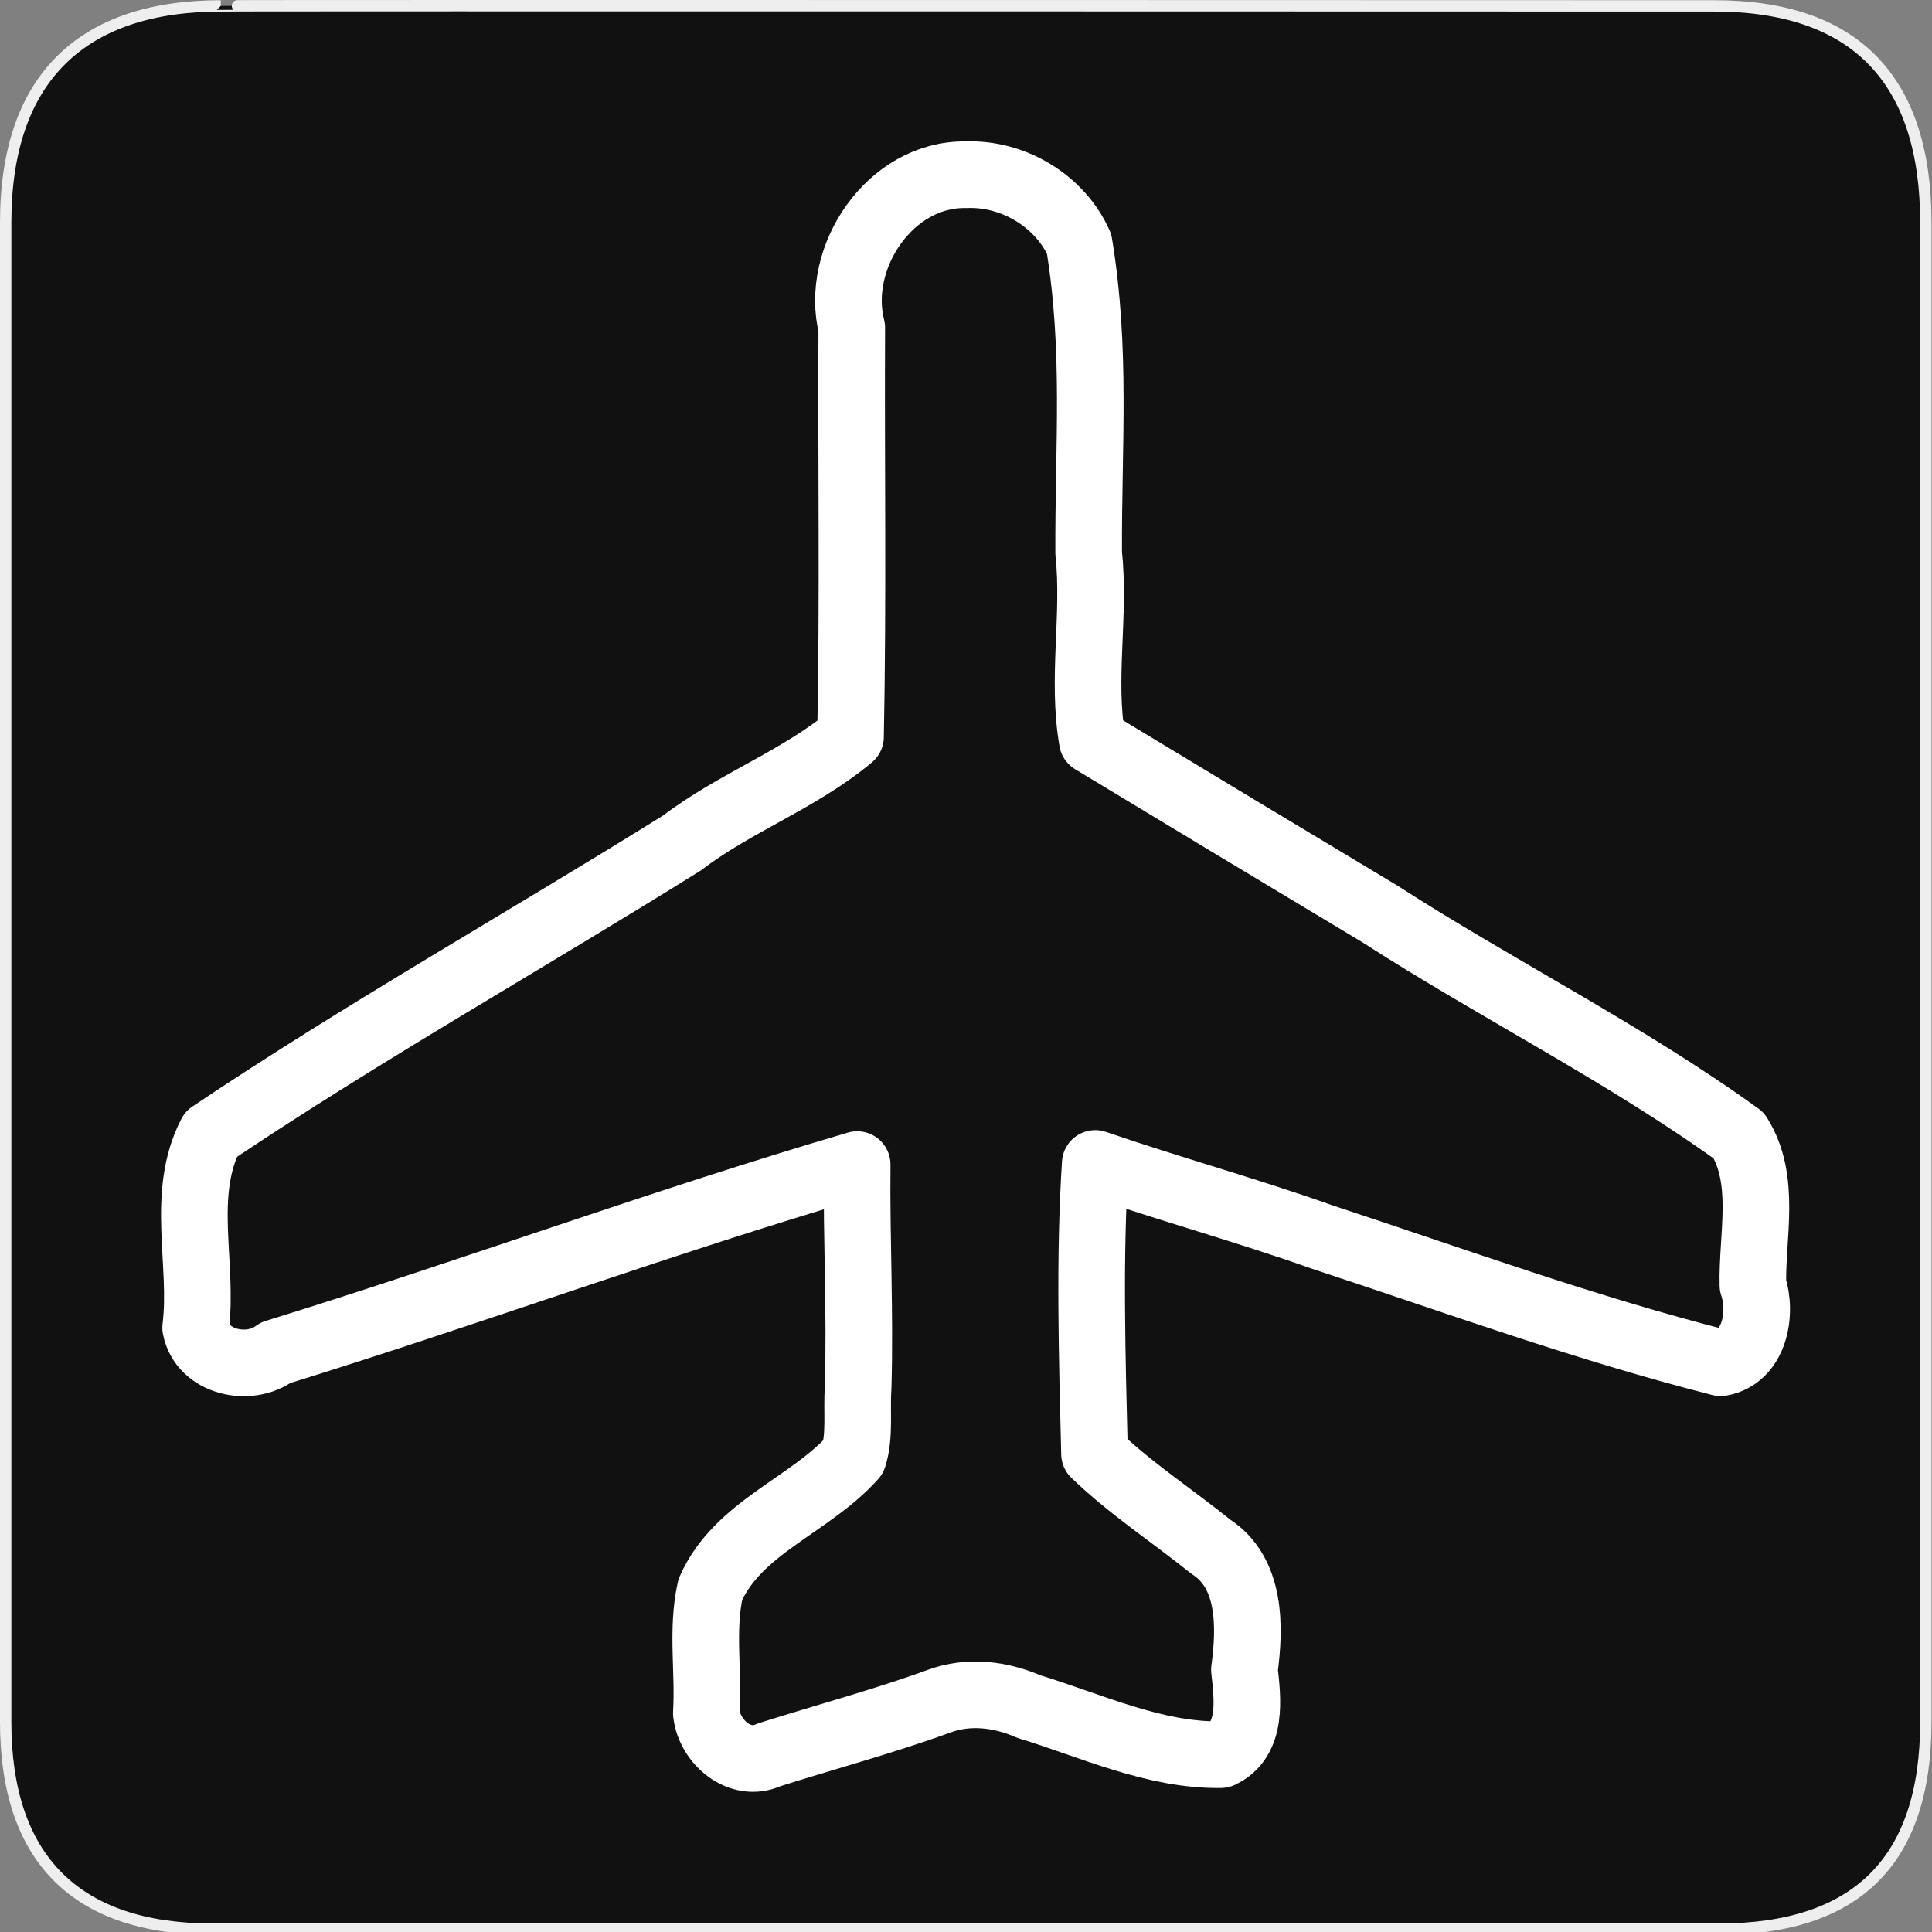 <svg xmlns="http://www.w3.org/2000/svg" viewBox="0 0 580 580">
<rect x="0" y="0" width="580" height="580" fill="#808080" stroke="none"/>
<path fill="#111" stroke="#eee" stroke-width="3.408" d="m66.275,1.768c-41.335,0-64.571,21.371-64.571,65.036v450.123c0,40.844 20.895,62.229 62.192,62.229h452.024c41.307,0 62.229-20.315 62.229-62.229v-450.123c0-42.601-20.922-65.036-63.521-65.036-.004,0-448.495-.143-448.353,0z"/>
<g fill="none" stroke="#fff" stroke-linejoin="round" stroke-width="20" transform="translate(68.8 58.552)">
<path d="m221.156-6.094c-22.645-.398-39.621,24.74-34.25,45.938-.189,42.27 .451,80.546-.375,122.812-15.358,12.844-34.631,19.695-50.529,31.819-47.014,29.351-95.511,56.604-141.475,87.463-9.342,18.086-2.208,38.854-4.589,58.093 2.003,10.466 16.134,13.526 23.988,7.52 58.444-18.07 115.912-39.232 174.606-56.489-.24,22.333 .951,44.659 .281,67-.494,6.821 .626,14.36-1.406,20.719-13.029,14.614-34.751,21.161-42.969,39.875-2.709,12.168-.42,24.805-1.188,37.125 .967,8.654 10.19,16.549 18.81,12.493 17.075-5.436 34.413-10.04 51.158-16.149 8.853-3.224 18.391-2.049 26.828,1.648 18.841,5.748 37.699,14.722 57.641,14.446 9.637-4.516 8.063-16.831 7.101-25.495 1.713-12.743 2.084-29.128-10.132-36.974-11.557-9.306-24.146-17.498-34.875-27.844-.713-28.883-1.602-59.122 .219-87.188 22.503,7.731 45.48,14.059 67.929,22.024 39.767,13.097 79.255,27.506 119.821,37.82 10.175-1.713 12.573-14.8 9.688-23.281-.354-14.867 4.167-31.507-4.219-44.938-34.339-24.769-72.408-43.735-107.978-66.65-28.736-17.242-57.444-34.531-86.115-51.881-3.233-18.59 .907-37.626-1.104-56.375-.137-32.245 2.387-60.812-2.865-92.781-5.778-12.961-19.89-21.341-34-20.75z"/>
</g>
</svg>
